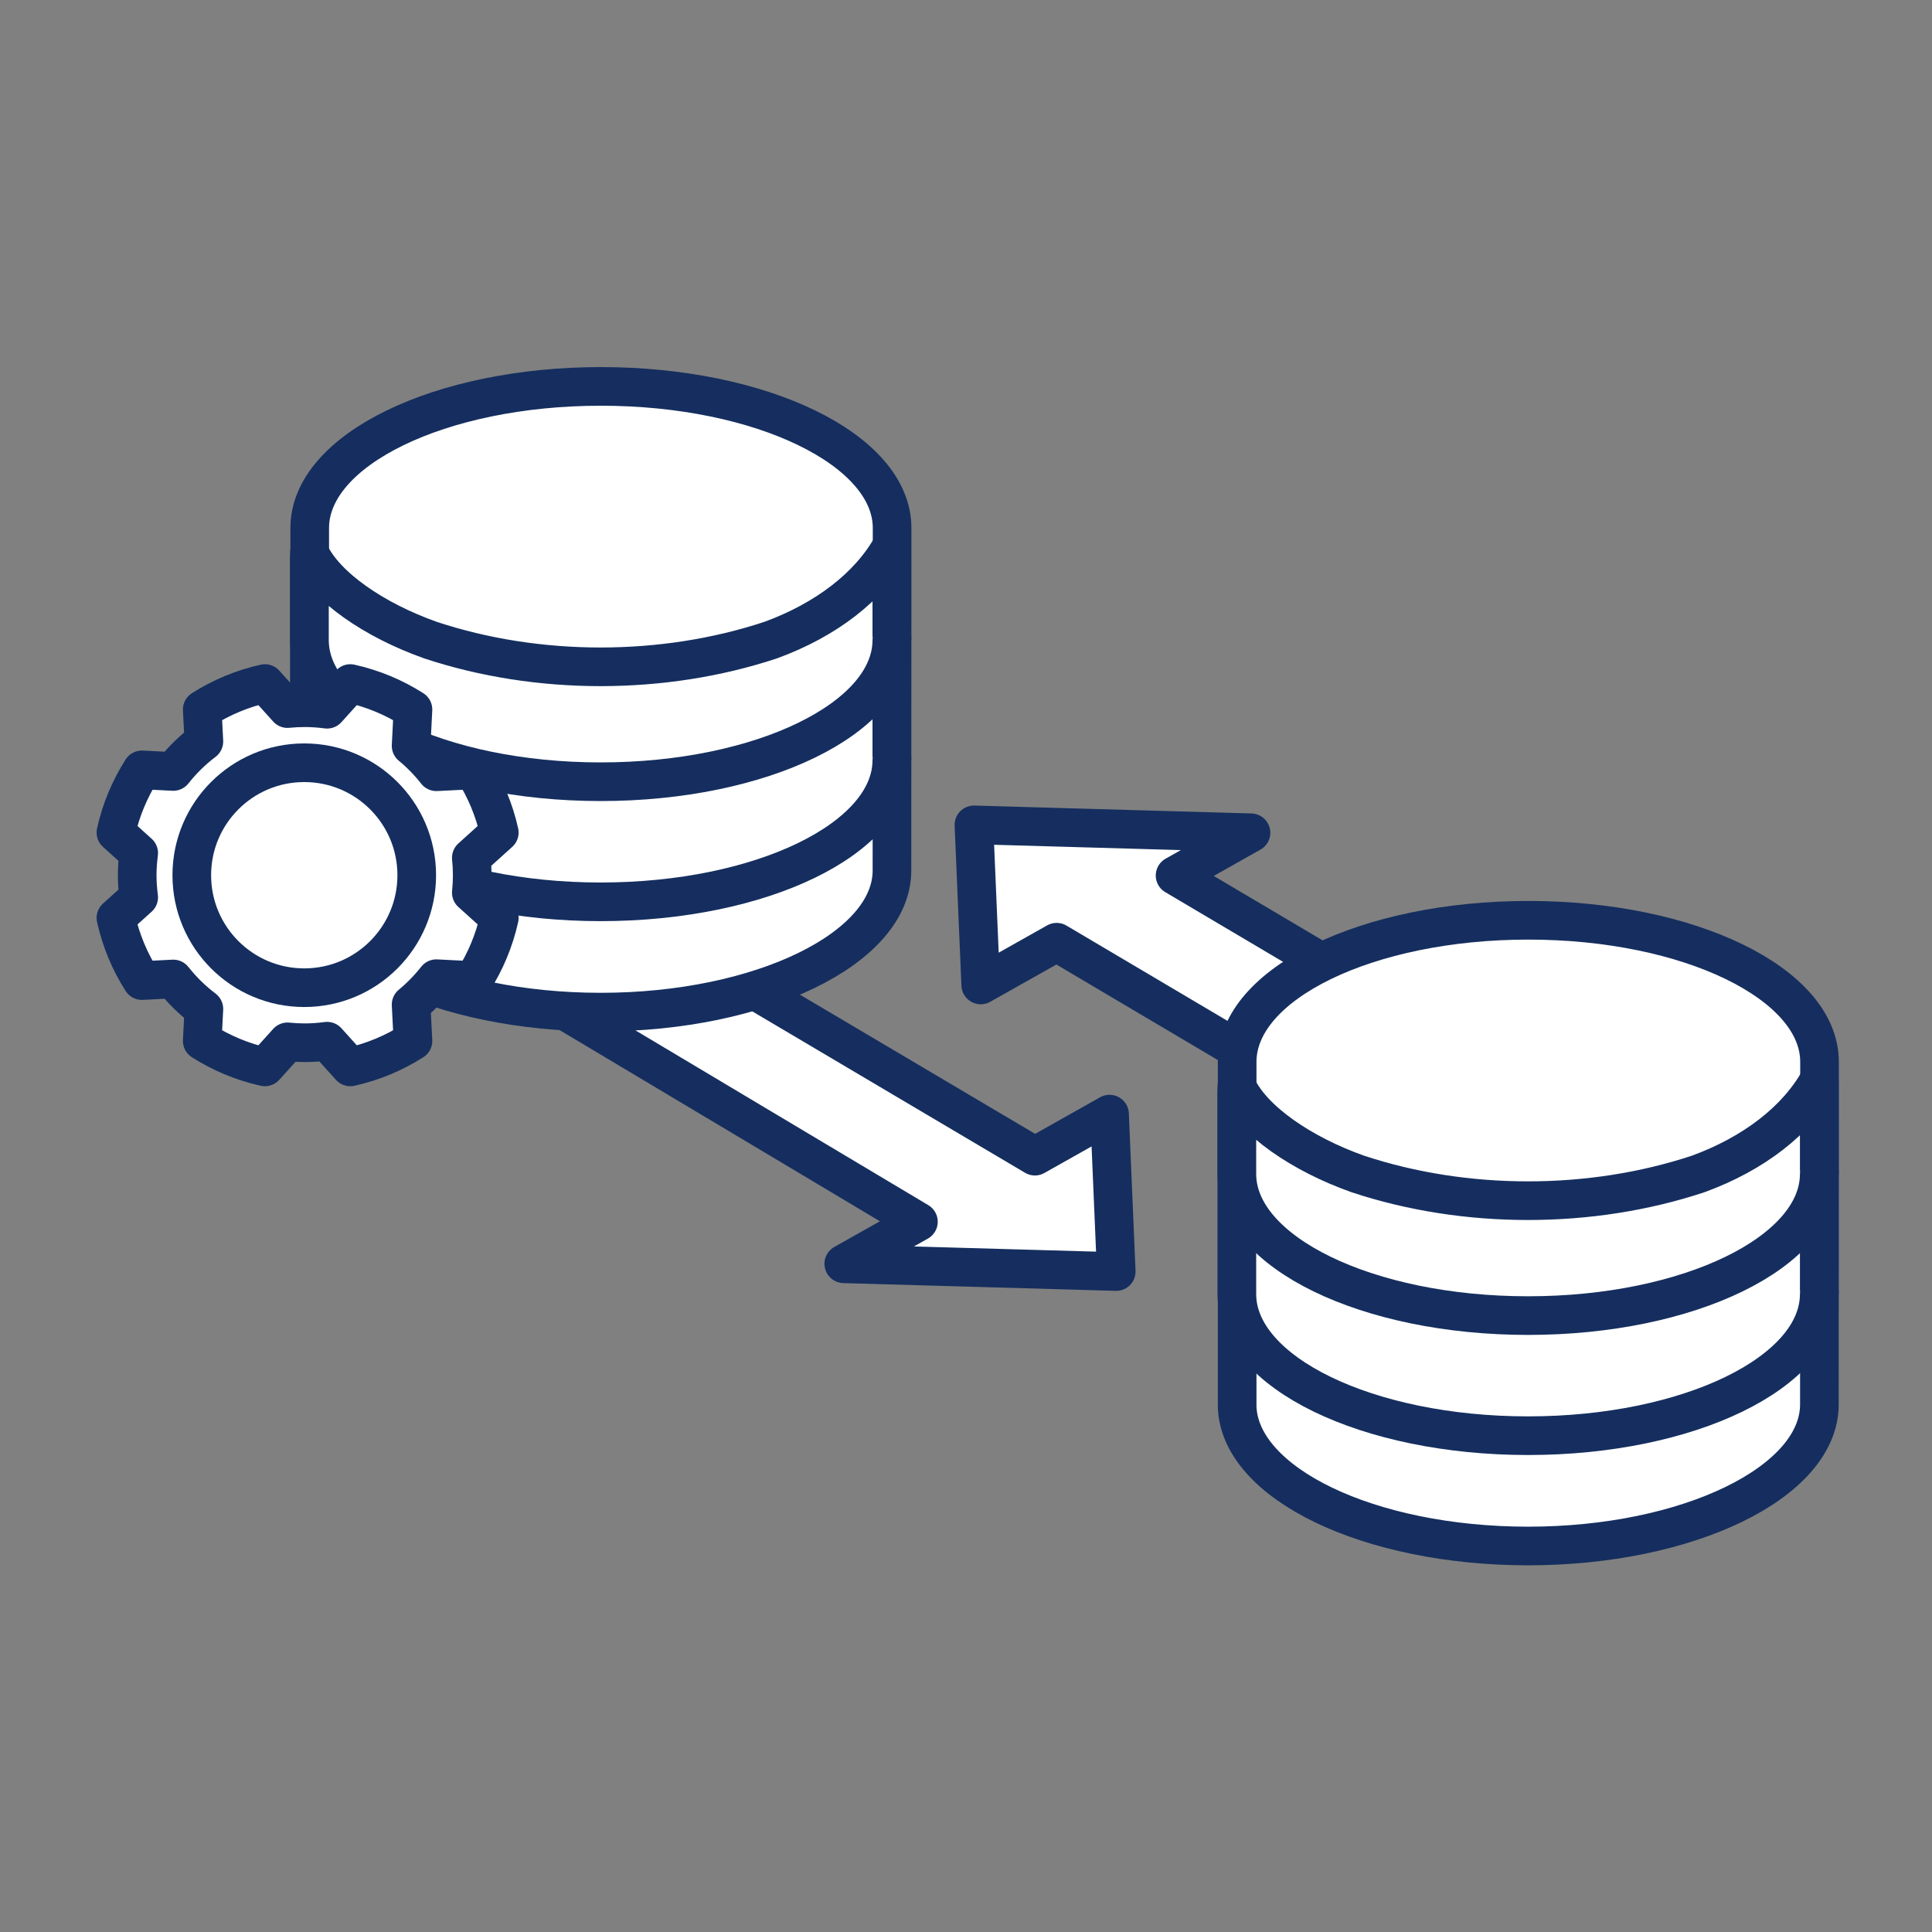 <svg xmlns="http://www.w3.org/2000/svg" viewBox="0 0 256 256">
  <rect x="0" y="0" width="256" height="256" fill="#808080" stroke="none"/>
  <g fill="none" fill-rule="evenodd" transform="translate(15.36 51.2)">
    <polygon fill="#FFF" points="132.546 117.286 96.445 116.258 106.335 110.688 59.849 82.944 83.078 79.1 121.77 101.997 131.661 96.427"/>
    <polygon stroke="#152E5F" stroke-linejoin="round" stroke-width="5.12" points="132.546 117.286 96.445 116.258 106.335 110.688 59.849 82.944 83.078 79.1 121.77 101.997 131.661 96.427"/>
    <polygon fill="#FFF" points="113.691 58.1 150.403 59.146 140.345 64.81 179.691 88.094 163.996 96.932 124.65 73.648 114.591 79.312"/>
    <polygon stroke="#152E5F" stroke-linejoin="round" stroke-width="5.12" points="113.691 58.1 150.403 59.146 140.345 64.81 179.691 88.094 163.996 96.932 124.65 73.648 114.591 79.312"/>
    <path fill="#FFF" d="M102.848,19.755 L102.848,18.763 C102.848,8.395 85.563,0 64.264,0 C42.964,0 25.68,8.395 25.68,18.763 L25.68,19.755 L25.68,64.442 C25.996,74.618 43.132,82.912 64.245,82.912 C85.358,82.912 102.829,74.503 102.829,64.15 L102.829,63.526 L102.848,19.755 Z"/>
    <path stroke="#152E5F" stroke-linejoin="round" stroke-width="5.12" d="M102.848,19.755 L102.848,18.763 C102.848,8.395 85.563,0 64.264,0 C42.964,0 25.68,8.395 25.68,18.763 L25.68,19.755 L25.68,64.442 C25.996,74.618 43.132,82.912 64.245,82.912 C85.358,82.912 102.829,74.503 102.829,64.15 L102.829,63.526 L102.848,19.755 Z"/>
    <path fill="#FFF" d="M102.811,48.859 L102.811,48.859 L102.811,23.278 L102.811,21.866 C99.835,27.207 94.129,31.627 86.752,34.307 C72.525,39.039 55.91,39.039 41.682,34.307 C34.248,31.687 27.762,27.26 25.643,22.744 L25.643,48.859 L25.643,49.533 C25.643,59.901 42.909,68.296 64.226,68.296 C85.545,68.296 102.811,59.901 102.811,49.533 C102.848,49.304 102.829,49.088 102.811,48.859"/>
    <path stroke="#152E5F" stroke-linejoin="round" stroke-width="5.12" d="M102.811,48.859 L102.811,48.859 L102.811,23.278 L102.811,21.866 C99.835,27.207 94.129,31.627 86.752,34.307 C72.525,39.039 55.91,39.039 41.682,34.307 C34.248,31.687 27.762,27.26 25.643,22.744 L25.643,48.859 L25.643,49.533 C25.643,59.901 42.909,68.296 64.226,68.296 C85.545,68.296 102.811,59.901 102.811,49.533 C102.848,49.304 102.829,49.088 102.811,48.859 Z"/>
    <path fill="#FFF" d="M102.811,32.946 L102.811,32.946 L102.811,22.579 L102.811,21.167 C99.83,26.508 94.126,30.932 86.752,33.62 C72.519,38.335 55.915,38.335 41.682,33.62 C34.248,30.987 27.762,26.56 25.643,22.044 L25.643,32.946 L25.643,33.62 C25.643,43.975 42.909,52.383 64.226,52.383 C85.545,52.383 102.811,43.975 102.811,33.62 C102.848,33.391 102.829,33.149 102.811,32.946"/>
    <path stroke="#152E5F" stroke-linejoin="round" stroke-width="5.12" d="M102.811,32.946 L102.811,32.946 L102.811,22.579 L102.811,21.167 C99.83,26.508 94.126,30.932 86.752,33.62 C72.519,38.335 55.915,38.335 41.682,33.62 C34.248,30.987 27.762,26.56 25.643,22.044 L25.643,32.946 L25.643,33.62 C25.643,43.975 42.909,52.383 64.226,52.383 C85.545,52.383 102.811,43.975 102.811,33.62 C102.848,33.391 102.829,33.149 102.811,32.946 Z"/>
    <path fill="#FFF" d="M47.212,64.771 C47.212,63.991 47.171,63.22 47.092,62.461 L50.798,59.115 C50.134,56.12 48.953,53.32 47.355,50.811 L42.464,51.061 C41.472,49.8 40.351,48.646 39.114,47.627 L39.359,42.815 C36.85,41.217 34.05,40.037 31.055,39.373 L27.98,42.777 C27.009,42.648 26.022,42.576 25.016,42.576 C24.247,42.576 23.489,42.615 22.739,42.691 L19.743,39.373 C16.748,40.037 13.948,41.217 11.438,42.815 L11.655,47.049 C10.138,48.195 8.776,49.533 7.598,51.023 L3.443,50.811 C1.844,53.32 0.665,56.12 0,59.115 L3.019,61.841 C2.893,62.8 2.82,63.777 2.82,64.771 C2.82,65.765 2.893,66.742 3.019,67.701 L0,70.427 C0.665,73.423 1.844,76.222 3.443,78.731 L7.598,78.519 C8.776,80.01 10.138,81.347 11.655,82.493 L11.438,86.727 C13.948,88.326 16.748,89.506 19.743,90.17 L22.739,86.85 C23.489,86.927 24.247,86.967 25.016,86.967 C26.022,86.967 27.009,86.893 27.98,86.764 L31.055,90.17 C34.05,89.506 36.85,88.326 39.359,86.727 L39.114,81.915 C40.351,80.896 41.472,79.742 42.464,78.482 L47.355,78.731 C48.953,76.222 50.134,73.423 50.798,70.427 L47.092,67.082 C47.171,66.322 47.212,65.552 47.212,64.771"/>
    <path stroke="#152E5F" stroke-linejoin="round" stroke-width="5.12" d="M47.212,64.771 C47.212,63.991 47.171,63.22 47.092,62.461 L50.798,59.115 C50.134,56.12 48.953,53.32 47.355,50.811 L42.464,51.061 C41.472,49.8 40.351,48.646 39.114,47.627 L39.359,42.815 C36.85,41.217 34.05,40.037 31.055,39.373 L27.98,42.777 C27.009,42.648 26.022,42.576 25.016,42.576 C24.247,42.576 23.489,42.615 22.739,42.691 L19.743,39.373 C16.748,40.037 13.948,41.217 11.438,42.815 L11.655,47.049 C10.138,48.195 8.776,49.533 7.598,51.023 L3.443,50.811 C1.844,53.32 0.665,56.12 0,59.115 L3.019,61.841 C2.893,62.8 2.82,63.777 2.82,64.771 C2.82,65.765 2.893,66.742 3.019,67.701 L0,70.427 C0.665,73.423 1.844,76.222 3.443,78.731 L7.598,78.519 C8.776,80.01 10.138,81.347 11.655,82.493 L11.438,86.727 C13.948,88.326 16.748,89.506 19.743,90.17 L22.739,86.85 C23.489,86.927 24.247,86.967 25.016,86.967 C26.022,86.967 27.009,86.893 27.98,86.764 L31.055,90.17 C34.05,89.506 36.85,88.326 39.359,86.727 L39.114,81.915 C40.351,80.896 41.472,79.742 42.464,78.482 L47.355,78.731 C48.953,76.222 50.134,73.423 50.798,70.427 L47.092,67.082 C47.171,66.322 47.212,65.552 47.212,64.771 Z"/>
    <path fill="#FFF" d="M39.861,64.771 C39.861,73.002 33.188,79.675 24.956,79.675 C16.725,79.675 10.053,73.002 10.053,64.771 C10.053,56.54 16.725,49.867 24.956,49.867 C33.188,49.867 39.861,56.54 39.861,64.771"/>
    <path stroke="#152E5F" stroke-linejoin="round" stroke-width="5.12" d="M39.861,64.771 C39.861,73.002 33.188,79.675 24.956,79.675 C16.725,79.675 10.053,73.002 10.053,64.771 C10.053,56.54 16.725,49.867 24.956,49.867 C33.188,49.867 39.861,56.54 39.861,64.771 Z"/>
    <path fill="#FFF" d="M225.737,90.496 L225.737,89.503 C225.737,79.136 208.452,70.741 187.153,70.741 C165.855,70.741 148.569,79.136 148.569,89.503 L148.569,90.496 L148.569,135.182 C148.885,145.359 166.021,153.653 187.134,153.653 C208.248,153.653 225.718,145.244 225.718,134.89 L225.718,134.267 L225.737,90.496 Z"/>
    <path stroke="#152E5F" stroke-linejoin="round" stroke-width="5.12" d="M225.737,90.496 L225.737,89.503 C225.737,79.136 208.452,70.741 187.153,70.741 C165.855,70.741 148.569,79.136 148.569,89.503 L148.569,90.496 L148.569,135.182 C148.885,145.359 166.021,153.653 187.134,153.653 C208.248,153.653 225.718,145.244 225.718,134.89 L225.718,134.267 L225.737,90.496 Z"/>
    <path fill="#FFF" d="M225.7,119.6 L225.7,119.6 L225.7,94.019 L225.7,92.607 C222.724,97.948 217.018,102.368 209.642,105.048 C195.414,109.78 178.799,109.78 164.571,105.048 C157.137,102.428 150.651,98.001 148.532,93.485 L148.532,119.6 L148.532,120.274 C148.532,130.641 165.798,139.037 187.116,139.037 C208.434,139.037 225.7,130.641 225.7,120.274 C225.737,120.045 225.718,119.829 225.7,119.6"/>
    <path stroke="#152E5F" stroke-linejoin="round" stroke-width="5.12" d="M225.7,119.6 L225.7,119.6 L225.7,94.019 L225.7,92.607 C222.724,97.948 217.018,102.368 209.642,105.048 C195.414,109.78 178.799,109.78 164.571,105.048 C157.137,102.428 150.651,98.001 148.532,93.485 L148.532,119.6 L148.532,120.274 C148.532,130.641 165.798,139.037 187.116,139.037 C208.434,139.037 225.7,130.641 225.7,120.274 C225.737,120.045 225.718,119.829 225.7,119.6 Z"/>
    <path fill="#FFF" d="M225.7,103.687 L225.7,103.687 L225.7,93.32 L225.7,91.908 C222.719,97.249 217.016,101.673 209.642,104.361 C195.408,109.076 178.805,109.076 164.571,104.361 C157.137,101.728 150.651,97.301 148.532,92.786 L148.532,103.687 L148.532,104.361 C148.532,114.716 165.798,123.124 187.116,123.124 C208.434,123.124 225.7,114.716 225.7,104.361 C225.737,104.133 225.718,103.89 225.7,103.687"/>
    <path stroke="#152E5F" stroke-linejoin="round" stroke-width="5.12" d="M225.7,103.687 L225.7,103.687 L225.7,93.32 L225.7,91.908 C222.719,97.249 217.016,101.673 209.642,104.361 C195.408,109.076 178.805,109.076 164.571,104.361 C157.137,101.728 150.651,97.301 148.532,92.786 L148.532,103.687 L148.532,104.361 C148.532,114.716 165.798,123.124 187.116,123.124 C208.434,123.124 225.7,114.716 225.7,104.361 C225.737,104.133 225.718,103.89 225.7,103.687 Z"/>
  </g>
</svg>
